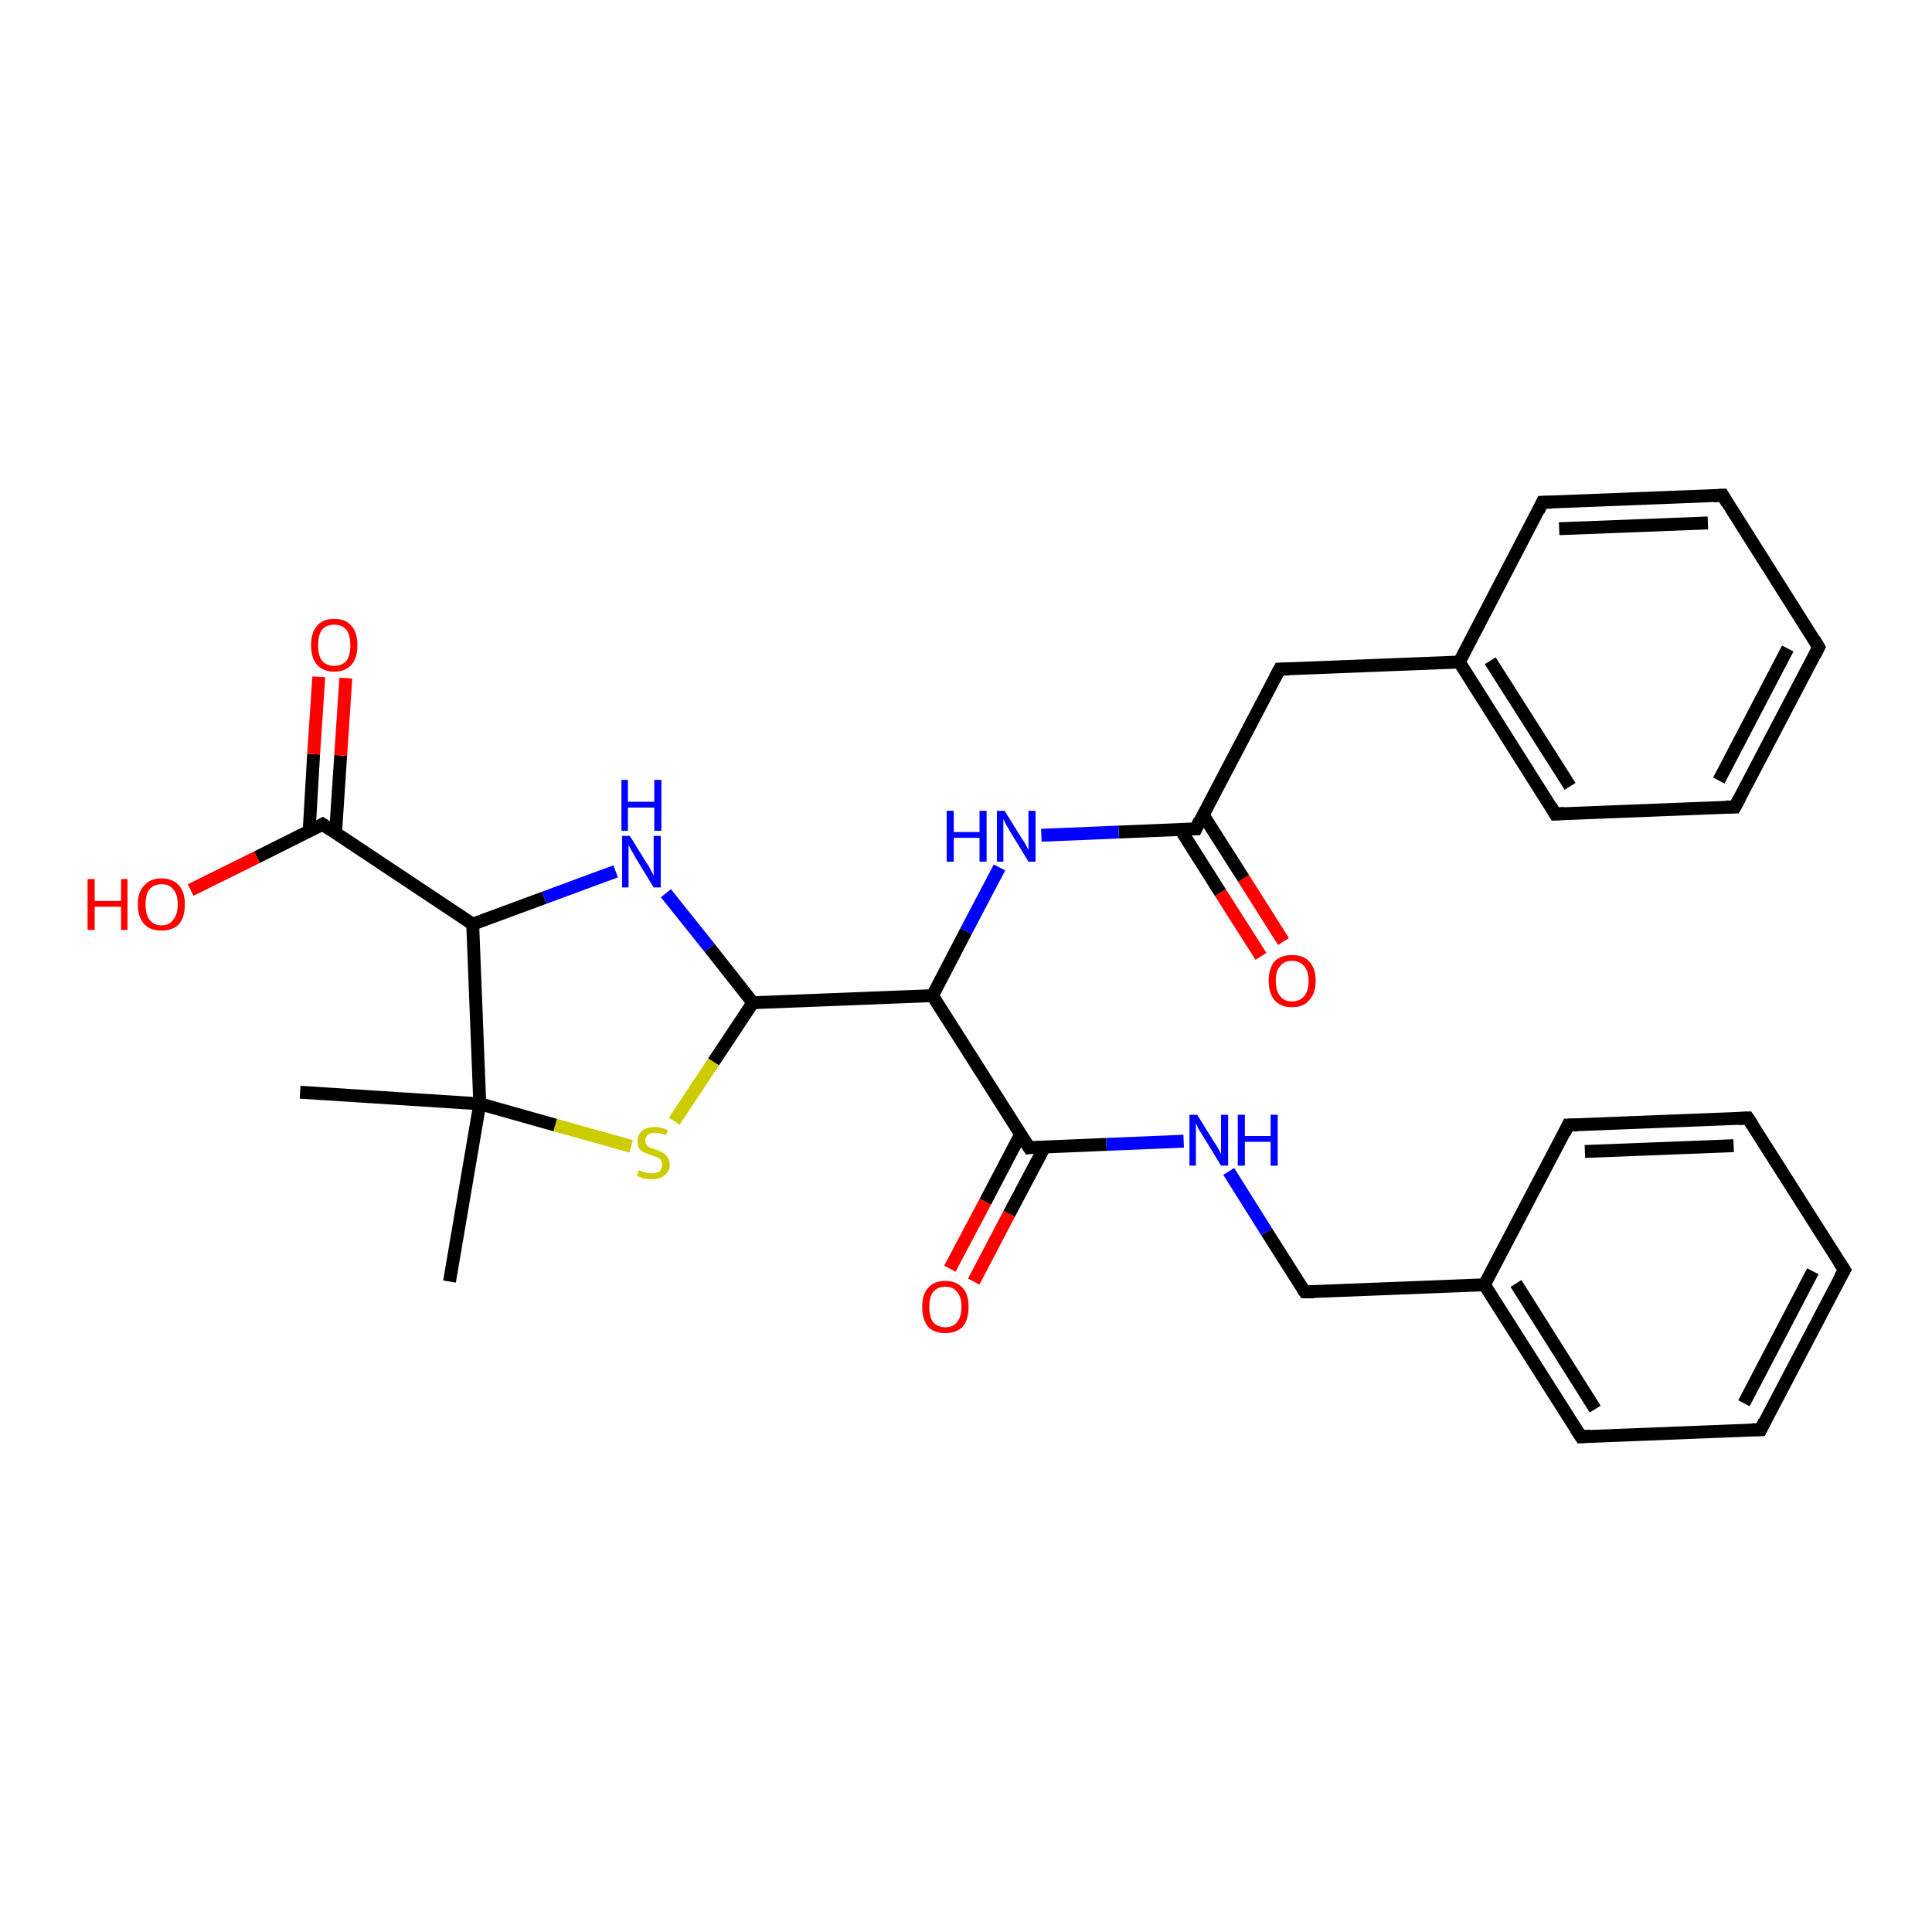 <?xml version='1.0' encoding='iso-8859-1'?>
<svg version='1.1' baseProfile='full'
              xmlns='http://www.w3.org/2000/svg'
                      xmlns:rdkit='http://www.rdkit.org/xml'
                      xmlns:xlink='http://www.w3.org/1999/xlink'
                  xml:space='preserve'
width='300px' height='300px' viewBox='0 0 300 300'>
<!-- END OF HEADER -->
<rect style='opacity:1.0;fill:#FFFFFF;stroke:none' width='300.0' height='300.0' x='0.0' y='0.0'> </rect>
<path class='bond-0 atom-0 atom-1' d='M 195.8,148.5 L 189.5,138.6' style='fill:none;fill-rule:evenodd;stroke:#FF0000;stroke-width:2.0px;stroke-linecap:butt;stroke-linejoin:miter;stroke-opacity:1' />
<path class='bond-0 atom-0 atom-1' d='M 189.5,138.6 L 183.3,128.8' style='fill:none;fill-rule:evenodd;stroke:#000000;stroke-width:2.0px;stroke-linecap:butt;stroke-linejoin:miter;stroke-opacity:1' />
<path class='bond-0 atom-0 atom-1' d='M 199.3,146.2 L 193.1,136.4' style='fill:none;fill-rule:evenodd;stroke:#FF0000;stroke-width:2.0px;stroke-linecap:butt;stroke-linejoin:miter;stroke-opacity:1' />
<path class='bond-0 atom-0 atom-1' d='M 193.1,136.4 L 186.8,126.5' style='fill:none;fill-rule:evenodd;stroke:#000000;stroke-width:2.0px;stroke-linecap:butt;stroke-linejoin:miter;stroke-opacity:1' />
<path class='bond-1 atom-1 atom-2' d='M 185.7,128.7 L 173.7,129.2' style='fill:none;fill-rule:evenodd;stroke:#000000;stroke-width:2.0px;stroke-linecap:butt;stroke-linejoin:miter;stroke-opacity:1' />
<path class='bond-1 atom-1 atom-2' d='M 173.7,129.2 L 161.7,129.7' style='fill:none;fill-rule:evenodd;stroke:#0000FF;stroke-width:2.0px;stroke-linecap:butt;stroke-linejoin:miter;stroke-opacity:1' />
<path class='bond-2 atom-2 atom-3' d='M 155.2,134.7 L 150.0,144.6' style='fill:none;fill-rule:evenodd;stroke:#0000FF;stroke-width:2.0px;stroke-linecap:butt;stroke-linejoin:miter;stroke-opacity:1' />
<path class='bond-2 atom-2 atom-3' d='M 150.0,144.6 L 144.8,154.6' style='fill:none;fill-rule:evenodd;stroke:#000000;stroke-width:2.0px;stroke-linecap:butt;stroke-linejoin:miter;stroke-opacity:1' />
<path class='bond-3 atom-3 atom-4' d='M 144.8,154.6 L 159.8,178.2' style='fill:none;fill-rule:evenodd;stroke:#000000;stroke-width:2.0px;stroke-linecap:butt;stroke-linejoin:miter;stroke-opacity:1' />
<path class='bond-4 atom-4 atom-5' d='M 158.5,176.1 L 153.0,186.6' style='fill:none;fill-rule:evenodd;stroke:#000000;stroke-width:2.0px;stroke-linecap:butt;stroke-linejoin:miter;stroke-opacity:1' />
<path class='bond-4 atom-4 atom-5' d='M 153.0,186.6 L 147.5,197.0' style='fill:none;fill-rule:evenodd;stroke:#FF0000;stroke-width:2.0px;stroke-linecap:butt;stroke-linejoin:miter;stroke-opacity:1' />
<path class='bond-4 atom-4 atom-5' d='M 162.2,178.1 L 156.7,188.5' style='fill:none;fill-rule:evenodd;stroke:#000000;stroke-width:2.0px;stroke-linecap:butt;stroke-linejoin:miter;stroke-opacity:1' />
<path class='bond-4 atom-4 atom-5' d='M 156.7,188.5 L 151.2,199.0' style='fill:none;fill-rule:evenodd;stroke:#FF0000;stroke-width:2.0px;stroke-linecap:butt;stroke-linejoin:miter;stroke-opacity:1' />
<path class='bond-5 atom-4 atom-6' d='M 159.8,178.2 L 171.8,177.7' style='fill:none;fill-rule:evenodd;stroke:#000000;stroke-width:2.0px;stroke-linecap:butt;stroke-linejoin:miter;stroke-opacity:1' />
<path class='bond-5 atom-4 atom-6' d='M 171.8,177.7 L 183.8,177.2' style='fill:none;fill-rule:evenodd;stroke:#0000FF;stroke-width:2.0px;stroke-linecap:butt;stroke-linejoin:miter;stroke-opacity:1' />
<path class='bond-6 atom-6 atom-7' d='M 190.8,181.9 L 196.7,191.3' style='fill:none;fill-rule:evenodd;stroke:#0000FF;stroke-width:2.0px;stroke-linecap:butt;stroke-linejoin:miter;stroke-opacity:1' />
<path class='bond-6 atom-6 atom-7' d='M 196.7,191.3 L 202.6,200.6' style='fill:none;fill-rule:evenodd;stroke:#000000;stroke-width:2.0px;stroke-linecap:butt;stroke-linejoin:miter;stroke-opacity:1' />
<path class='bond-7 atom-7 atom-8' d='M 202.6,200.6 L 230.5,199.5' style='fill:none;fill-rule:evenodd;stroke:#000000;stroke-width:2.0px;stroke-linecap:butt;stroke-linejoin:miter;stroke-opacity:1' />
<path class='bond-8 atom-8 atom-9' d='M 230.5,199.5 L 245.5,223.1' style='fill:none;fill-rule:evenodd;stroke:#000000;stroke-width:2.0px;stroke-linecap:butt;stroke-linejoin:miter;stroke-opacity:1' />
<path class='bond-8 atom-8 atom-9' d='M 235.4,199.3 L 247.7,218.8' style='fill:none;fill-rule:evenodd;stroke:#000000;stroke-width:2.0px;stroke-linecap:butt;stroke-linejoin:miter;stroke-opacity:1' />
<path class='bond-9 atom-9 atom-10' d='M 245.5,223.1 L 273.4,222.0' style='fill:none;fill-rule:evenodd;stroke:#000000;stroke-width:2.0px;stroke-linecap:butt;stroke-linejoin:miter;stroke-opacity:1' />
<path class='bond-10 atom-10 atom-11' d='M 273.4,222.0 L 286.4,197.2' style='fill:none;fill-rule:evenodd;stroke:#000000;stroke-width:2.0px;stroke-linecap:butt;stroke-linejoin:miter;stroke-opacity:1' />
<path class='bond-10 atom-10 atom-11' d='M 270.8,217.9 L 281.5,197.4' style='fill:none;fill-rule:evenodd;stroke:#000000;stroke-width:2.0px;stroke-linecap:butt;stroke-linejoin:miter;stroke-opacity:1' />
<path class='bond-11 atom-11 atom-12' d='M 286.4,197.2 L 271.4,173.6' style='fill:none;fill-rule:evenodd;stroke:#000000;stroke-width:2.0px;stroke-linecap:butt;stroke-linejoin:miter;stroke-opacity:1' />
<path class='bond-12 atom-12 atom-13' d='M 271.4,173.6 L 243.5,174.7' style='fill:none;fill-rule:evenodd;stroke:#000000;stroke-width:2.0px;stroke-linecap:butt;stroke-linejoin:miter;stroke-opacity:1' />
<path class='bond-12 atom-12 atom-13' d='M 269.2,177.9 L 246.1,178.8' style='fill:none;fill-rule:evenodd;stroke:#000000;stroke-width:2.0px;stroke-linecap:butt;stroke-linejoin:miter;stroke-opacity:1' />
<path class='bond-13 atom-3 atom-14' d='M 144.8,154.6 L 116.9,155.7' style='fill:none;fill-rule:evenodd;stroke:#000000;stroke-width:2.0px;stroke-linecap:butt;stroke-linejoin:miter;stroke-opacity:1' />
<path class='bond-14 atom-14 atom-15' d='M 116.9,155.7 L 110.8,164.9' style='fill:none;fill-rule:evenodd;stroke:#000000;stroke-width:2.0px;stroke-linecap:butt;stroke-linejoin:miter;stroke-opacity:1' />
<path class='bond-14 atom-14 atom-15' d='M 110.8,164.9 L 104.7,174.1' style='fill:none;fill-rule:evenodd;stroke:#CCCC00;stroke-width:2.0px;stroke-linecap:butt;stroke-linejoin:miter;stroke-opacity:1' />
<path class='bond-15 atom-15 atom-16' d='M 98.0,178.0 L 86.2,174.7' style='fill:none;fill-rule:evenodd;stroke:#CCCC00;stroke-width:2.0px;stroke-linecap:butt;stroke-linejoin:miter;stroke-opacity:1' />
<path class='bond-15 atom-15 atom-16' d='M 86.2,174.7 L 74.5,171.4' style='fill:none;fill-rule:evenodd;stroke:#000000;stroke-width:2.0px;stroke-linecap:butt;stroke-linejoin:miter;stroke-opacity:1' />
<path class='bond-16 atom-16 atom-17' d='M 74.5,171.4 L 73.4,143.5' style='fill:none;fill-rule:evenodd;stroke:#000000;stroke-width:2.0px;stroke-linecap:butt;stroke-linejoin:miter;stroke-opacity:1' />
<path class='bond-17 atom-17 atom-18' d='M 73.4,143.5 L 84.5,139.4' style='fill:none;fill-rule:evenodd;stroke:#000000;stroke-width:2.0px;stroke-linecap:butt;stroke-linejoin:miter;stroke-opacity:1' />
<path class='bond-17 atom-17 atom-18' d='M 84.5,139.4 L 95.6,135.3' style='fill:none;fill-rule:evenodd;stroke:#0000FF;stroke-width:2.0px;stroke-linecap:butt;stroke-linejoin:miter;stroke-opacity:1' />
<path class='bond-18 atom-17 atom-19' d='M 73.4,143.5 L 50.1,128.0' style='fill:none;fill-rule:evenodd;stroke:#000000;stroke-width:2.0px;stroke-linecap:butt;stroke-linejoin:miter;stroke-opacity:1' />
<path class='bond-19 atom-19 atom-20' d='M 52.1,129.4 L 52.9,117.3' style='fill:none;fill-rule:evenodd;stroke:#000000;stroke-width:2.0px;stroke-linecap:butt;stroke-linejoin:miter;stroke-opacity:1' />
<path class='bond-19 atom-19 atom-20' d='M 52.9,117.3 L 53.7,105.3' style='fill:none;fill-rule:evenodd;stroke:#FF0000;stroke-width:2.0px;stroke-linecap:butt;stroke-linejoin:miter;stroke-opacity:1' />
<path class='bond-19 atom-19 atom-20' d='M 48.0,129.1 L 48.7,117.1' style='fill:none;fill-rule:evenodd;stroke:#000000;stroke-width:2.0px;stroke-linecap:butt;stroke-linejoin:miter;stroke-opacity:1' />
<path class='bond-19 atom-19 atom-20' d='M 48.7,117.1 L 49.5,105.1' style='fill:none;fill-rule:evenodd;stroke:#FF0000;stroke-width:2.0px;stroke-linecap:butt;stroke-linejoin:miter;stroke-opacity:1' />
<path class='bond-20 atom-19 atom-21' d='M 50.1,128.0 L 39.9,133.1' style='fill:none;fill-rule:evenodd;stroke:#000000;stroke-width:2.0px;stroke-linecap:butt;stroke-linejoin:miter;stroke-opacity:1' />
<path class='bond-20 atom-19 atom-21' d='M 39.9,133.1 L 29.6,138.2' style='fill:none;fill-rule:evenodd;stroke:#FF0000;stroke-width:2.0px;stroke-linecap:butt;stroke-linejoin:miter;stroke-opacity:1' />
<path class='bond-21 atom-16 atom-22' d='M 74.5,171.4 L 69.8,199.0' style='fill:none;fill-rule:evenodd;stroke:#000000;stroke-width:2.0px;stroke-linecap:butt;stroke-linejoin:miter;stroke-opacity:1' />
<path class='bond-22 atom-16 atom-23' d='M 74.5,171.4 L 46.6,169.6' style='fill:none;fill-rule:evenodd;stroke:#000000;stroke-width:2.0px;stroke-linecap:butt;stroke-linejoin:miter;stroke-opacity:1' />
<path class='bond-23 atom-1 atom-24' d='M 185.7,128.7 L 198.7,103.9' style='fill:none;fill-rule:evenodd;stroke:#000000;stroke-width:2.0px;stroke-linecap:butt;stroke-linejoin:miter;stroke-opacity:1' />
<path class='bond-24 atom-24 atom-25' d='M 198.7,103.9 L 226.6,102.8' style='fill:none;fill-rule:evenodd;stroke:#000000;stroke-width:2.0px;stroke-linecap:butt;stroke-linejoin:miter;stroke-opacity:1' />
<path class='bond-25 atom-25 atom-26' d='M 226.6,102.8 L 241.5,126.4' style='fill:none;fill-rule:evenodd;stroke:#000000;stroke-width:2.0px;stroke-linecap:butt;stroke-linejoin:miter;stroke-opacity:1' />
<path class='bond-25 atom-25 atom-26' d='M 231.4,102.6 L 243.8,122.1' style='fill:none;fill-rule:evenodd;stroke:#000000;stroke-width:2.0px;stroke-linecap:butt;stroke-linejoin:miter;stroke-opacity:1' />
<path class='bond-26 atom-26 atom-27' d='M 241.5,126.4 L 269.4,125.3' style='fill:none;fill-rule:evenodd;stroke:#000000;stroke-width:2.0px;stroke-linecap:butt;stroke-linejoin:miter;stroke-opacity:1' />
<path class='bond-27 atom-27 atom-28' d='M 269.4,125.3 L 282.4,100.5' style='fill:none;fill-rule:evenodd;stroke:#000000;stroke-width:2.0px;stroke-linecap:butt;stroke-linejoin:miter;stroke-opacity:1' />
<path class='bond-27 atom-27 atom-28' d='M 266.9,121.2 L 277.6,100.7' style='fill:none;fill-rule:evenodd;stroke:#000000;stroke-width:2.0px;stroke-linecap:butt;stroke-linejoin:miter;stroke-opacity:1' />
<path class='bond-28 atom-28 atom-29' d='M 282.4,100.5 L 267.5,76.9' style='fill:none;fill-rule:evenodd;stroke:#000000;stroke-width:2.0px;stroke-linecap:butt;stroke-linejoin:miter;stroke-opacity:1' />
<path class='bond-29 atom-29 atom-30' d='M 267.5,76.9 L 239.5,78.0' style='fill:none;fill-rule:evenodd;stroke:#000000;stroke-width:2.0px;stroke-linecap:butt;stroke-linejoin:miter;stroke-opacity:1' />
<path class='bond-29 atom-29 atom-30' d='M 265.2,81.2 L 242.1,82.1' style='fill:none;fill-rule:evenodd;stroke:#000000;stroke-width:2.0px;stroke-linecap:butt;stroke-linejoin:miter;stroke-opacity:1' />
<path class='bond-30 atom-13 atom-8' d='M 243.5,174.7 L 230.5,199.5' style='fill:none;fill-rule:evenodd;stroke:#000000;stroke-width:2.0px;stroke-linecap:butt;stroke-linejoin:miter;stroke-opacity:1' />
<path class='bond-31 atom-18 atom-14' d='M 103.4,138.7 L 110.2,147.2' style='fill:none;fill-rule:evenodd;stroke:#0000FF;stroke-width:2.0px;stroke-linecap:butt;stroke-linejoin:miter;stroke-opacity:1' />
<path class='bond-31 atom-18 atom-14' d='M 110.2,147.2 L 116.9,155.7' style='fill:none;fill-rule:evenodd;stroke:#000000;stroke-width:2.0px;stroke-linecap:butt;stroke-linejoin:miter;stroke-opacity:1' />
<path class='bond-32 atom-30 atom-25' d='M 239.5,78.0 L 226.6,102.8' style='fill:none;fill-rule:evenodd;stroke:#000000;stroke-width:2.0px;stroke-linecap:butt;stroke-linejoin:miter;stroke-opacity:1' />
<path d='M 185.1,128.7 L 185.7,128.7 L 186.3,127.4' style='fill:none;stroke:#000000;stroke-width:2.0px;stroke-linecap:butt;stroke-linejoin:miter;stroke-opacity:1;' />
<path d='M 159.0,177.0 L 159.8,178.2 L 160.4,178.1' style='fill:none;stroke:#000000;stroke-width:2.0px;stroke-linecap:butt;stroke-linejoin:miter;stroke-opacity:1;' />
<path d='M 202.3,200.2 L 202.6,200.6 L 204.0,200.6' style='fill:none;stroke:#000000;stroke-width:2.0px;stroke-linecap:butt;stroke-linejoin:miter;stroke-opacity:1;' />
<path d='M 244.7,221.9 L 245.5,223.1 L 246.9,223.0' style='fill:none;stroke:#000000;stroke-width:2.0px;stroke-linecap:butt;stroke-linejoin:miter;stroke-opacity:1;' />
<path d='M 272.0,222.0 L 273.4,222.0 L 274.0,220.7' style='fill:none;stroke:#000000;stroke-width:2.0px;stroke-linecap:butt;stroke-linejoin:miter;stroke-opacity:1;' />
<path d='M 285.7,198.4 L 286.4,197.2 L 285.6,196.0' style='fill:none;stroke:#000000;stroke-width:2.0px;stroke-linecap:butt;stroke-linejoin:miter;stroke-opacity:1;' />
<path d='M 272.2,174.8 L 271.4,173.6 L 270.0,173.7' style='fill:none;stroke:#000000;stroke-width:2.0px;stroke-linecap:butt;stroke-linejoin:miter;stroke-opacity:1;' />
<path d='M 244.9,174.7 L 243.5,174.7 L 242.9,176.0' style='fill:none;stroke:#000000;stroke-width:2.0px;stroke-linecap:butt;stroke-linejoin:miter;stroke-opacity:1;' />
<path d='M 51.3,128.8 L 50.1,128.0 L 49.6,128.3' style='fill:none;stroke:#000000;stroke-width:2.0px;stroke-linecap:butt;stroke-linejoin:miter;stroke-opacity:1;' />
<path d='M 198.0,105.2 L 198.7,103.9 L 200.1,103.9' style='fill:none;stroke:#000000;stroke-width:2.0px;stroke-linecap:butt;stroke-linejoin:miter;stroke-opacity:1;' />
<path d='M 240.8,125.2 L 241.5,126.4 L 242.9,126.3' style='fill:none;stroke:#000000;stroke-width:2.0px;stroke-linecap:butt;stroke-linejoin:miter;stroke-opacity:1;' />
<path d='M 268.0,125.3 L 269.4,125.3 L 270.1,124.0' style='fill:none;stroke:#000000;stroke-width:2.0px;stroke-linecap:butt;stroke-linejoin:miter;stroke-opacity:1;' />
<path d='M 281.8,101.7 L 282.4,100.5 L 281.7,99.3' style='fill:none;stroke:#000000;stroke-width:2.0px;stroke-linecap:butt;stroke-linejoin:miter;stroke-opacity:1;' />
<path d='M 268.2,78.1 L 267.5,76.9 L 266.1,77.0' style='fill:none;stroke:#000000;stroke-width:2.0px;stroke-linecap:butt;stroke-linejoin:miter;stroke-opacity:1;' />
<path d='M 240.9,78.0 L 239.5,78.0 L 238.9,79.3' style='fill:none;stroke:#000000;stroke-width:2.0px;stroke-linecap:butt;stroke-linejoin:miter;stroke-opacity:1;' />
<path class='atom-0' d='M 197.0 152.3
Q 197.0 150.4, 197.9 149.3
Q 198.9 148.3, 200.6 148.3
Q 202.4 148.3, 203.3 149.3
Q 204.3 150.4, 204.3 152.3
Q 204.3 154.2, 203.3 155.3
Q 202.4 156.4, 200.6 156.4
Q 198.9 156.4, 197.9 155.3
Q 197.0 154.2, 197.0 152.3
M 200.6 155.5
Q 201.8 155.5, 202.5 154.7
Q 203.2 153.9, 203.2 152.3
Q 203.2 150.8, 202.5 150.0
Q 201.8 149.2, 200.6 149.2
Q 199.4 149.2, 198.8 150.0
Q 198.1 150.7, 198.1 152.3
Q 198.1 153.9, 198.8 154.7
Q 199.4 155.5, 200.6 155.5
' fill='#FF0000'/>
<path class='atom-2' d='M 147.0 125.9
L 148.1 125.9
L 148.1 129.2
L 152.1 129.2
L 152.1 125.9
L 153.2 125.9
L 153.2 133.8
L 152.1 133.8
L 152.1 130.1
L 148.1 130.1
L 148.1 133.8
L 147.0 133.8
L 147.0 125.9
' fill='#0000FF'/>
<path class='atom-2' d='M 156.0 125.9
L 158.6 130.1
Q 158.9 130.5, 159.3 131.2
Q 159.7 132.0, 159.7 132.0
L 159.7 125.9
L 160.8 125.9
L 160.8 133.8
L 159.7 133.8
L 156.9 129.2
Q 156.6 128.7, 156.2 128.0
Q 155.9 127.4, 155.8 127.2
L 155.8 133.8
L 154.8 133.8
L 154.8 125.9
L 156.0 125.9
' fill='#0000FF'/>
<path class='atom-5' d='M 143.2 202.9
Q 143.2 201.0, 144.1 200.0
Q 145.0 198.9, 146.8 198.9
Q 148.5 198.9, 149.5 200.0
Q 150.4 201.0, 150.4 202.9
Q 150.4 204.9, 149.5 206.0
Q 148.5 207.0, 146.8 207.0
Q 145.0 207.0, 144.1 206.0
Q 143.2 204.9, 143.2 202.9
M 146.8 206.1
Q 148.0 206.1, 148.6 205.3
Q 149.3 204.5, 149.3 202.9
Q 149.3 201.4, 148.6 200.6
Q 148.0 199.8, 146.8 199.8
Q 145.6 199.8, 144.9 200.6
Q 144.3 201.4, 144.3 202.9
Q 144.3 204.5, 144.9 205.3
Q 145.6 206.1, 146.8 206.1
' fill='#FF0000'/>
<path class='atom-6' d='M 185.9 173.1
L 188.5 177.3
Q 188.8 177.7, 189.2 178.4
Q 189.6 179.2, 189.6 179.2
L 189.6 173.1
L 190.7 173.1
L 190.7 181.0
L 189.6 181.0
L 186.8 176.4
Q 186.5 175.9, 186.1 175.3
Q 185.8 174.6, 185.7 174.4
L 185.7 181.0
L 184.7 181.0
L 184.7 173.1
L 185.9 173.1
' fill='#0000FF'/>
<path class='atom-6' d='M 192.2 173.1
L 193.3 173.1
L 193.3 176.4
L 197.3 176.4
L 197.3 173.1
L 198.4 173.1
L 198.4 181.0
L 197.3 181.0
L 197.3 177.3
L 193.3 177.3
L 193.3 181.0
L 192.2 181.0
L 192.2 173.1
' fill='#0000FF'/>
<path class='atom-15' d='M 99.2 181.7
Q 99.3 181.7, 99.6 181.9
Q 100.0 182.0, 100.4 182.1
Q 100.8 182.2, 101.2 182.2
Q 102.0 182.2, 102.4 181.9
Q 102.8 181.5, 102.8 180.9
Q 102.8 180.4, 102.6 180.1
Q 102.4 179.9, 102.1 179.7
Q 101.7 179.6, 101.2 179.4
Q 100.5 179.2, 100.1 179.0
Q 99.6 178.8, 99.3 178.4
Q 99.0 178.0, 99.0 177.2
Q 99.0 176.2, 99.7 175.6
Q 100.4 175.0, 101.7 175.0
Q 102.7 175.0, 103.7 175.5
L 103.4 176.3
Q 102.5 175.9, 101.8 175.9
Q 101.0 175.9, 100.6 176.2
Q 100.2 176.6, 100.2 177.1
Q 100.2 177.5, 100.4 177.8
Q 100.6 178.0, 100.9 178.2
Q 101.2 178.3, 101.8 178.5
Q 102.5 178.7, 102.9 179.0
Q 103.3 179.2, 103.6 179.6
Q 104.0 180.1, 104.0 180.9
Q 104.0 181.9, 103.2 182.5
Q 102.5 183.1, 101.3 183.1
Q 100.6 183.1, 100.0 183.0
Q 99.5 182.8, 98.9 182.6
L 99.2 181.7
' fill='#CCCC00'/>
<path class='atom-18' d='M 97.8 129.8
L 100.4 134.0
Q 100.7 134.4, 101.1 135.2
Q 101.5 135.9, 101.5 136.0
L 101.5 129.8
L 102.6 129.8
L 102.6 137.8
L 101.5 137.8
L 98.7 133.2
Q 98.4 132.6, 98.0 132.0
Q 97.7 131.4, 97.6 131.2
L 97.6 137.8
L 96.6 137.8
L 96.6 129.8
L 97.8 129.8
' fill='#0000FF'/>
<path class='atom-18' d='M 96.5 121.1
L 97.5 121.1
L 97.5 124.5
L 101.6 124.5
L 101.6 121.1
L 102.7 121.1
L 102.7 129.0
L 101.6 129.0
L 101.6 125.4
L 97.5 125.4
L 97.5 129.0
L 96.5 129.0
L 96.5 121.1
' fill='#0000FF'/>
<path class='atom-20' d='M 48.3 100.2
Q 48.3 98.3, 49.2 97.2
Q 50.1 96.1, 51.9 96.1
Q 53.7 96.1, 54.6 97.2
Q 55.5 98.3, 55.5 100.2
Q 55.5 102.1, 54.6 103.2
Q 53.6 104.3, 51.9 104.3
Q 50.2 104.3, 49.2 103.2
Q 48.3 102.1, 48.3 100.2
M 51.9 103.4
Q 53.1 103.4, 53.8 102.6
Q 54.4 101.8, 54.4 100.2
Q 54.4 98.6, 53.8 97.8
Q 53.1 97.0, 51.9 97.0
Q 50.7 97.0, 50.0 97.8
Q 49.4 98.6, 49.4 100.2
Q 49.4 101.8, 50.0 102.6
Q 50.7 103.4, 51.9 103.4
' fill='#FF0000'/>
<path class='atom-21' d='M 13.6 136.5
L 14.7 136.5
L 14.7 139.9
L 18.8 139.9
L 18.8 136.5
L 19.8 136.5
L 19.8 144.4
L 18.8 144.4
L 18.8 140.8
L 14.7 140.8
L 14.7 144.4
L 13.6 144.4
L 13.6 136.5
' fill='#FF0000'/>
<path class='atom-21' d='M 21.4 140.4
Q 21.4 138.5, 22.4 137.5
Q 23.3 136.4, 25.1 136.4
Q 26.8 136.4, 27.8 137.5
Q 28.7 138.5, 28.7 140.4
Q 28.7 142.4, 27.8 143.5
Q 26.8 144.5, 25.1 144.5
Q 23.3 144.5, 22.4 143.5
Q 21.4 142.4, 21.4 140.4
M 25.1 143.7
Q 26.3 143.7, 26.9 142.8
Q 27.6 142.0, 27.6 140.4
Q 27.6 138.9, 26.9 138.1
Q 26.3 137.3, 25.1 137.3
Q 23.9 137.3, 23.2 138.1
Q 22.6 138.9, 22.6 140.4
Q 22.6 142.0, 23.2 142.8
Q 23.9 143.7, 25.1 143.7
' fill='#FF0000'/>
</svg>
